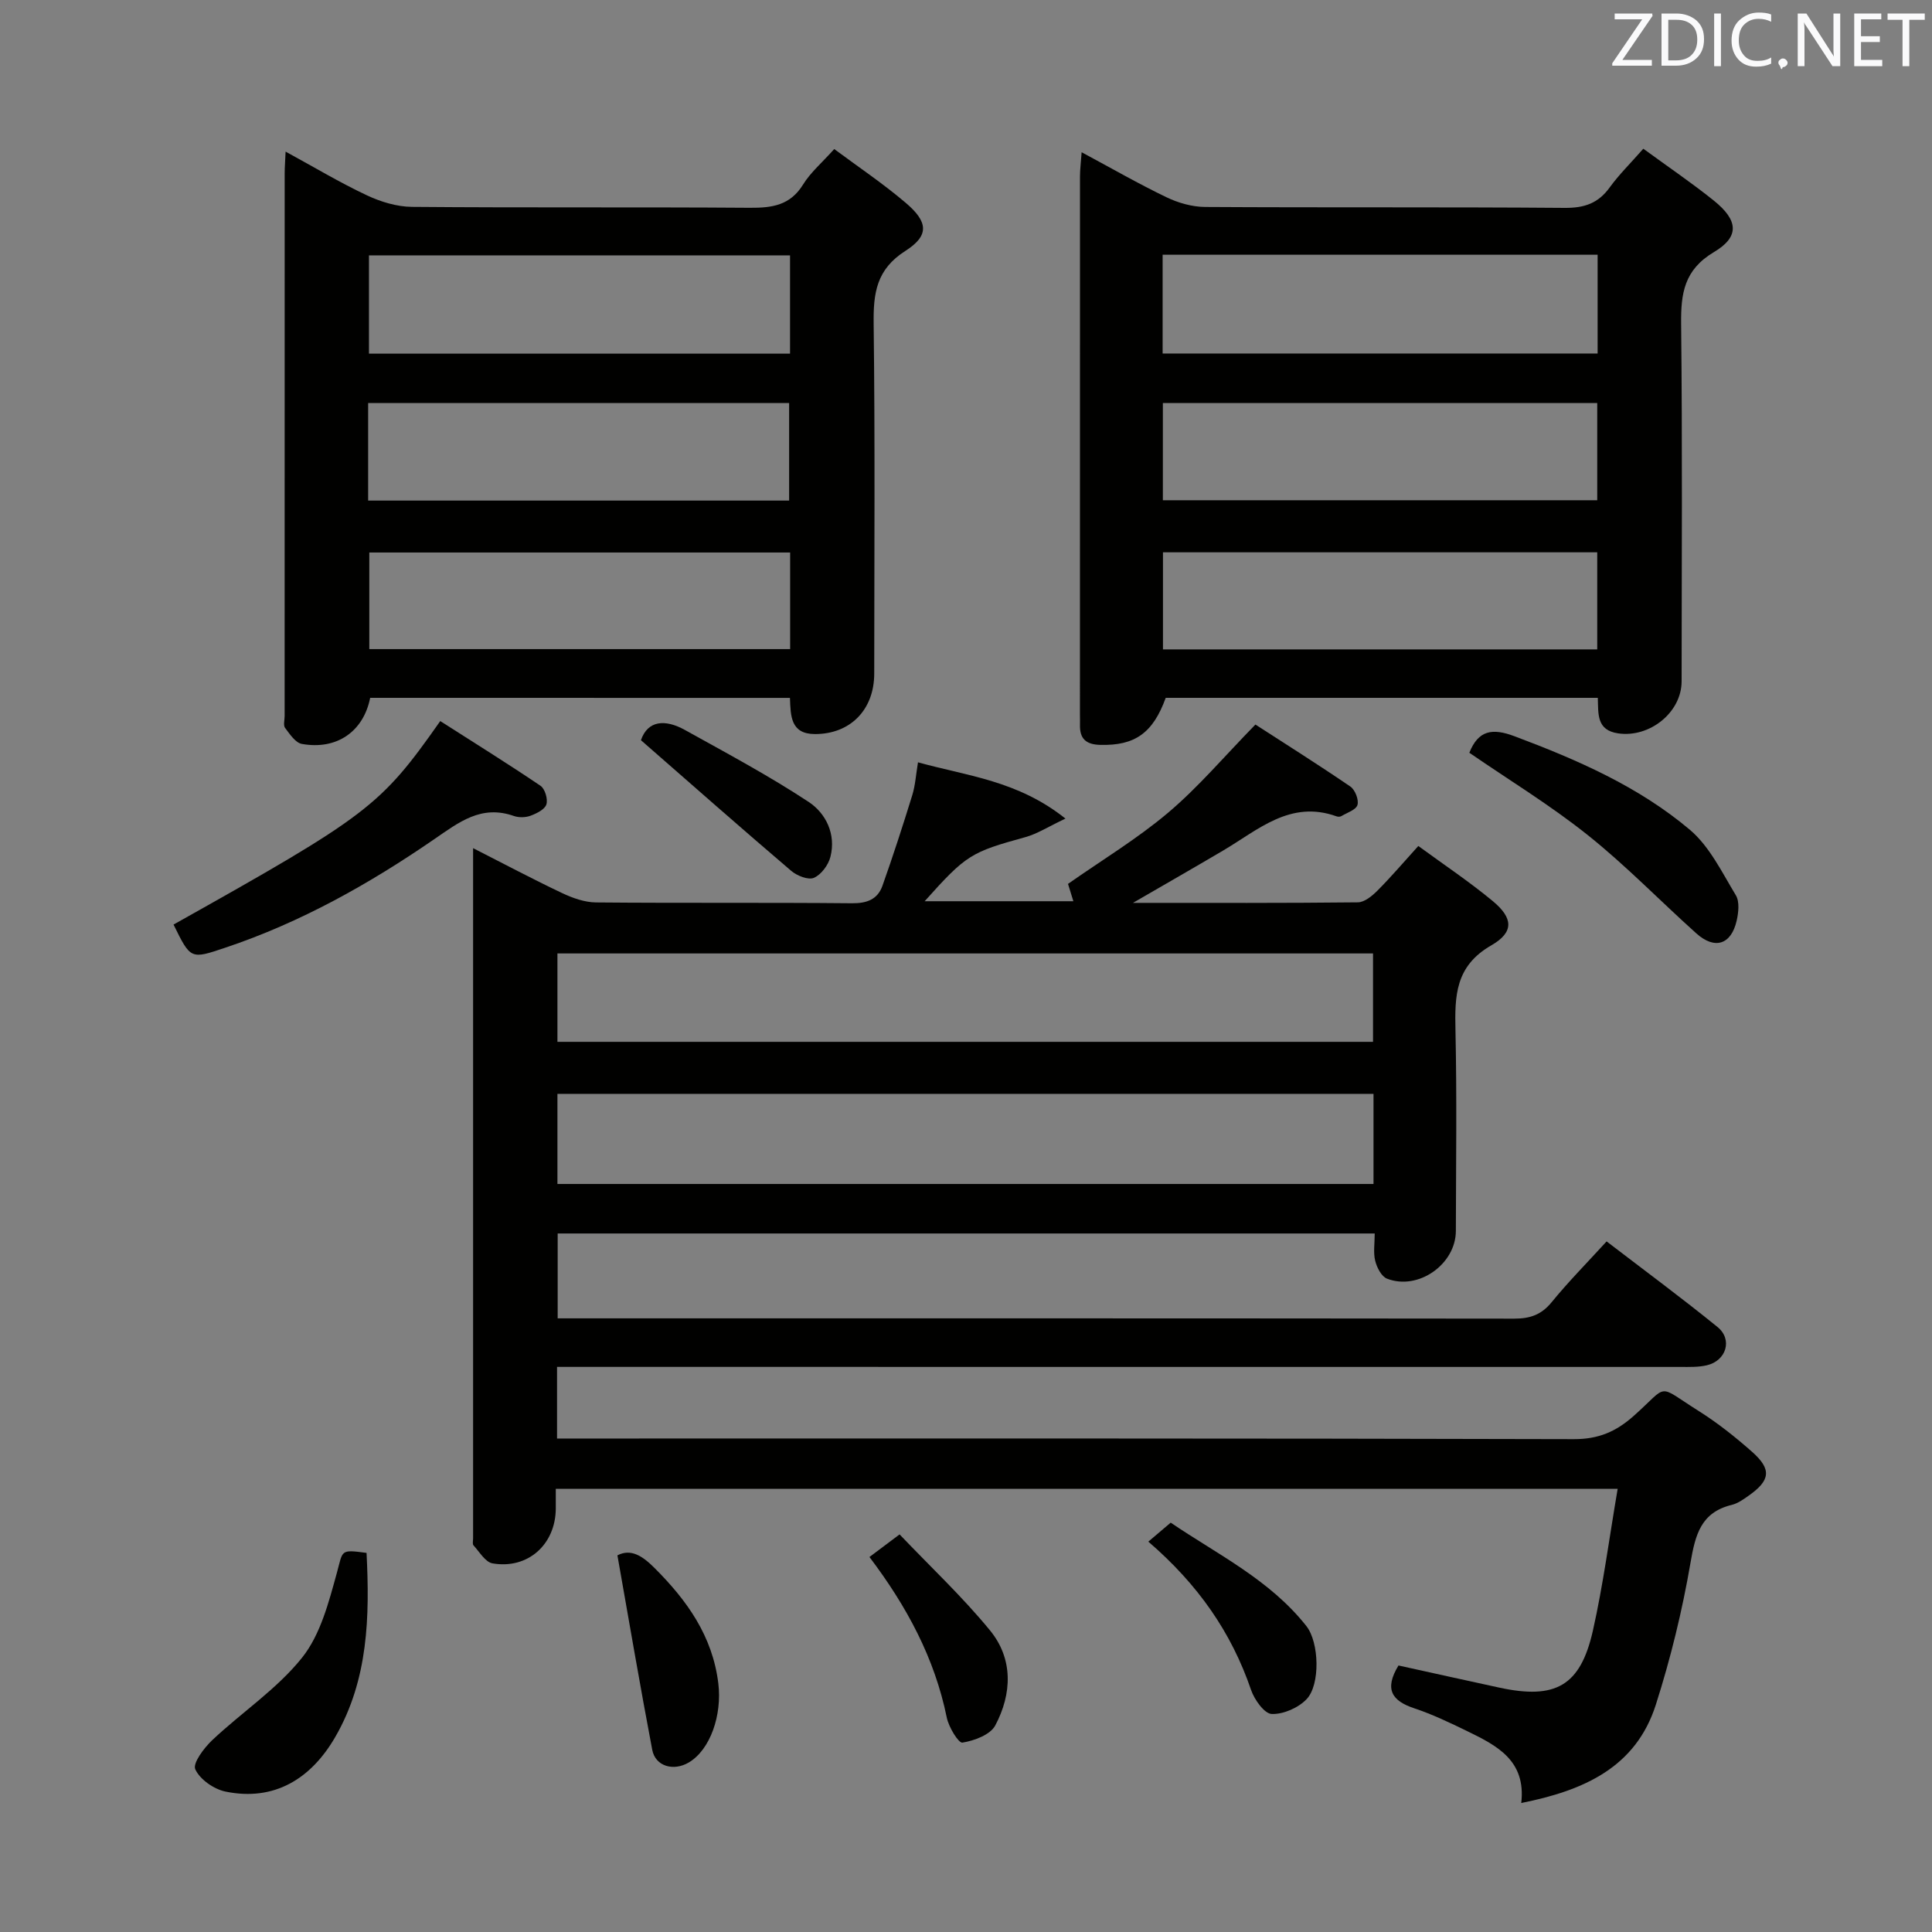 <svg enable-background="new 0 0 400 400" viewBox="0 0 400 400" xmlns="http://www.w3.org/2000/svg"><rect x="0" y="0" width="400" height="400" fill="#808080" stroke="none"/><g fill="#010100"><path d="m334.92 308.25c-74.18 0-146.76 0-219.85 0 0 1.53.01 2.81 0 4.09-.05 7.43-5.78 12.6-13.1 11.34-1.49-.26-2.69-2.37-3.93-3.72-.26-.28-.09-.97-.09-1.47 0-47.32 0-94.63 0-142.89 6.51 3.31 12.42 6.46 18.47 9.32 2.16 1.02 4.65 1.9 6.99 1.92 17.66.16 35.33 0 52.99.17 3.09.03 5.29-.81 6.29-3.59 2.21-6.21 4.24-12.5 6.19-18.8.62-2.02.75-4.2 1.18-6.79 10.2 2.83 20.67 3.78 30.53 11.65-3.58 1.69-5.83 3.16-8.3 3.84-11.26 3.11-12.22 3.62-20.85 13.27h30.79c-.4-1.29-.8-2.6-1.11-3.59 7.01-4.92 14.31-9.32 20.74-14.75 6.25-5.28 11.59-11.62 18.06-18.24 5.86 3.79 12.84 8.18 19.65 12.83.98.67 1.79 2.73 1.48 3.81-.29 1.02-2.14 1.6-3.34 2.32-.25.15-.69.16-.98.05-9.6-3.46-16.25 2.81-23.52 7.09-5.92 3.49-11.89 6.91-18.64 10.82 16.07 0 31.32.06 46.57-.11 1.37-.02 2.95-1.33 4.04-2.42 2.8-2.81 5.38-5.84 8.47-9.25 5.35 3.92 10.59 7.41 15.41 11.41 4.19 3.48 4.49 6.41-.31 9.17-7.48 4.3-7.57 10.47-7.41 17.64.3 13.82.11 27.66.08 41.49-.02 6.9-7.8 12.39-14.26 9.87-1.15-.45-2.1-2.31-2.44-3.7-.42-1.69-.1-3.56-.1-5.65-56.64 0-112.71 0-169.16 0v17.57h5.1c64.32 0 128.64-.02 192.96.06 3.27 0 5.6-.8 7.72-3.39 3.46-4.24 7.33-8.15 11.39-12.6 7.76 5.95 15.5 11.66 22.96 17.72 3.18 2.58 1.83 6.99-2.22 7.93-1.75.41-3.63.34-5.45.34-75.5-.01-150.99-.01-226.47-.01-1.95 0-3.91 0-6.12 0v14.83h6.07c68.15 0 136.31-.06 204.46.13 5.1.01 8.71-1.55 12.38-4.81 7.43-6.6 4.55-6.63 13.47-1.01 3.92 2.47 7.6 5.4 11.08 8.48 4.05 3.6 3.74 5.89-.76 9.05-1.08.76-2.25 1.6-3.49 1.9-6.39 1.56-7.54 6.17-8.54 11.98-1.7 9.91-4.11 19.78-7.17 29.37-4.14 12.99-14.89 17.79-27.87 20.37 1.02-8.83-5.08-11.9-11.18-14.87-3.58-1.74-7.2-3.48-10.96-4.73-4.61-1.53-6.29-3.92-3.28-8.87 6.8 1.49 13.85 3.07 20.9 4.59 11.61 2.5 16.75-.34 19.34-11.75 2.14-9.5 3.39-19.19 5.14-29.41zm-50.55-81.78c-56.68 0-112.86 0-168.96 0v18.66h168.96c0-6.4 0-12.35 0-18.66zm-.1-29.07c-56.58 0-112.78 0-168.86 0v18.3h168.86c0-6.14 0-12.07 0-18.3z"/><path d="m340.23 30.79c5.26 3.84 10.08 7.11 14.61 10.75 5.03 4.05 5.39 7.45.03 10.64-6.2 3.69-6.88 8.57-6.81 14.9.27 24.66.12 49.32.1 73.97 0 6.46-6.63 11.73-13.12 10.79-4.51-.66-4.11-3.97-4.23-7.36-29.9 0-59.67 0-89.46 0-2.66 7.33-6.41 9.92-13.55 9.74-3.01-.07-4.29-1.32-4.2-4.21.02-.67-.01-1.33-.01-2 0-37.15 0-74.31.01-111.46 0-1.43.19-2.86.34-5.03 6.23 3.34 11.8 6.55 17.59 9.33 2.43 1.17 5.3 1.98 7.97 2 24.82.15 49.65-.01 74.47.19 4.06.03 6.94-.95 9.31-4.25 1.94-2.67 4.32-5 6.95-8zm-99.52 42.4h90.06c0-7 0-13.61 0-20.45-30.07 0-59.92 0-90.06 0zm.07 61.26h89.91c0-6.96 0-13.53 0-20.1-30.16 0-60.01 0-89.91 0zm-.02-30.88h89.93c0-6.95 0-13.53 0-20.12-30.16 0-60 0-89.93 0z"/><path d="m76.64 144.48c-1.39 6.99-6.93 10.84-14.15 9.54-1.33-.24-2.5-2.04-3.47-3.32-.4-.54-.09-1.62-.09-2.45 0-37.47 0-74.95.01-112.42 0-1.16.1-2.32.19-4.44 5.88 3.2 11.2 6.4 16.79 9.03 2.88 1.36 6.23 2.38 9.37 2.41 23.31.2 46.63.02 69.95.19 4.61.03 8.36-.49 11.03-4.82 1.55-2.51 3.91-4.51 6.45-7.34 4.91 3.65 10.1 7.13 14.82 11.15 4.64 3.95 4.88 6.76-.08 9.93-6.01 3.83-6.66 8.73-6.58 15.06.3 24.15.13 48.3.12 72.45 0 7.52-4.98 12.55-12.29 12.53-5.02-.02-5.02-3.72-5.16-7.49-29.14-.01-58.04-.01-86.91-.01zm86.93-91.61c-29.25 0-58.25 0-87.18 0v20.35h87.18c0-6.96 0-13.55 0-20.35zm-87.35 50.77h87.16c0-6.98 0-13.66 0-20.19-29.3 0-58.15 0-87.16 0zm87.37 10.75c-29.47 0-58.37 0-87.13 0v20h87.13c0-6.88 0-13.32 0-20z"/><path d="m35.93 191.42c40.35-22.61 42.82-24.49 55.22-42.13 6.91 4.42 13.93 8.78 20.76 13.4.92.63 1.56 2.77 1.21 3.86-.33 1.04-2.02 1.87-3.28 2.34-1.03.38-2.41.41-3.45.05-6.75-2.37-11.34 1.27-16.55 4.85-13.43 9.24-27.63 17.21-43.2 22.42-7.17 2.41-7.16 2.45-10.71-4.79z"/><path d="m304.21 155.85c1.87-4.68 4.76-5.14 9.32-3.43 12.99 4.87 25.68 10.39 36.32 19.36 4.1 3.46 6.67 8.84 9.54 13.58.8 1.33.55 3.6.16 5.29-1.14 4.94-4.53 6.01-8.33 2.61-7.54-6.76-14.61-14.08-22.5-20.37-7.77-6.2-16.32-11.41-24.51-17.04z"/><path d="m75.89 321.51c.66 13.16.38 26.22-6.46 38.08-5.01 8.69-12.65 13.41-22.73 11.34-2.41-.49-5.32-2.52-6.27-4.62-.57-1.26 1.82-4.44 3.54-6.06 6.13-5.77 13.4-10.57 18.58-17.06 3.81-4.78 5.52-11.48 7.21-17.6 1.27-4.63.6-4.82 6.13-4.08z"/><path d="m127.83 322.02c2.8-1.46 5.2.14 7.65 2.58 6.74 6.72 12.04 14.1 13.24 23.93.8 6.56-1.66 13.75-6.13 16.38-3.16 1.86-6.9.78-7.55-2.62-2.52-13.24-4.78-26.53-7.21-40.27z"/><path d="m237.75 319.18c1.59-1.35 2.84-2.41 4.63-3.93 9.71 6.59 20.53 11.82 28.09 21.41 2.67 3.39 2.9 12.12.06 15.12-1.71 1.8-4.81 3.17-7.23 3.08-1.51-.05-3.58-2.94-4.27-4.95-4.08-11.94-10.99-21.87-21.28-30.73z"/><path d="m180.01 322.36c1.92-1.44 3.63-2.72 6.24-4.68 6.34 6.66 13 12.89 18.73 19.89 4.83 5.9 4.55 13.12 1.08 19.66-1.03 1.94-4.34 3.16-6.8 3.56-.81.13-2.84-3.21-3.24-5.18-2.51-12.3-8.25-22.99-16.01-33.25z"/><path d="m132.7 153.25c1.41-4.12 5.02-4.38 9.08-2.13 8.64 4.8 17.39 9.47 25.63 14.9 3.57 2.35 5.72 6.68 4.52 11.38-.43 1.69-1.9 3.68-3.41 4.34-1.17.51-3.51-.42-4.71-1.44-10.31-8.79-20.48-17.76-31.11-27.05z"/></g><path d="m342.2 3.2-6.3 9.2h6.1v1.2h-8.2v-.5l6.2-9.1h-5.7v-1.2h7.8v.4z" fill="#fafafb"/><path d="m344 13.7v-10.9h3.1c1.6 0 3 .5 4.1 1.4 1.1 1 1.6 2.2 1.6 3.9s-.5 3-1.6 4-2.5 1.5-4.2 1.5h-3zm1.4-9.6v8.4h1.6c1.4 0 2.5-.4 3.2-1.1.8-.8 1.2-1.8 1.2-3.2s-.4-2.4-1.2-3.1-1.8-1-3.1-1z" fill="#fafafb"/><path d="m356.3 2.8v10.9h-1.4v-10.9z" fill="#fafafb"/><path d="m366.6 13.2c-.8.4-1.8.6-3 .6-1.6 0-2.8-.5-3.7-1.5s-1.4-2.3-1.4-3.9c0-1.7.5-3.2 1.6-4.2s2.4-1.6 4-1.6c1 0 1.9.1 2.6.4v1.5c-.8-.4-1.6-.6-2.6-.6-1.2 0-2.2.4-3 1.2s-1.1 1.9-1.1 3.3c0 1.3.4 2.3 1.1 3.1s1.6 1.1 2.8 1.1c1.1 0 2-.2 2.8-.7v1.3z" fill="#fafafb"/><path d="m368.2 13c0-.3.1-.5.3-.6.2-.2.4-.3.6-.3.3 0 .5.1.7.3s.3.4.3.6-.1.5-.3.6c-.2.2-.4.3-.7.3-.3 1-.5-.1-.6-.3-.2-.2-.3-.4-.3-.6z" fill="#fafafb"/><path d="m381.1 13.7h-1.7l-5.5-8.4c-.2-.2-.3-.5-.4-.7 0 .2.1.8.1 1.5v7.6h-1.4v-10.9h1.8l5.3 8.3c.3.4.4.6.4.8 0-.3-.1-.8-.1-1.6v-7.5h1.4v10.9z" fill="#fafafb"/><path d="m389.7 13.7h-5.8v-10.9h5.6v1.2h-4.2v3.5h3.9v1.2h-3.9v3.7h4.4z" fill="#fafafb"/><path d="m398.4 4.1h-3.1v9.6h-1.4v-9.6h-3.1v-1.3h7.7v1.3z" fill="#fafafb"/></svg>